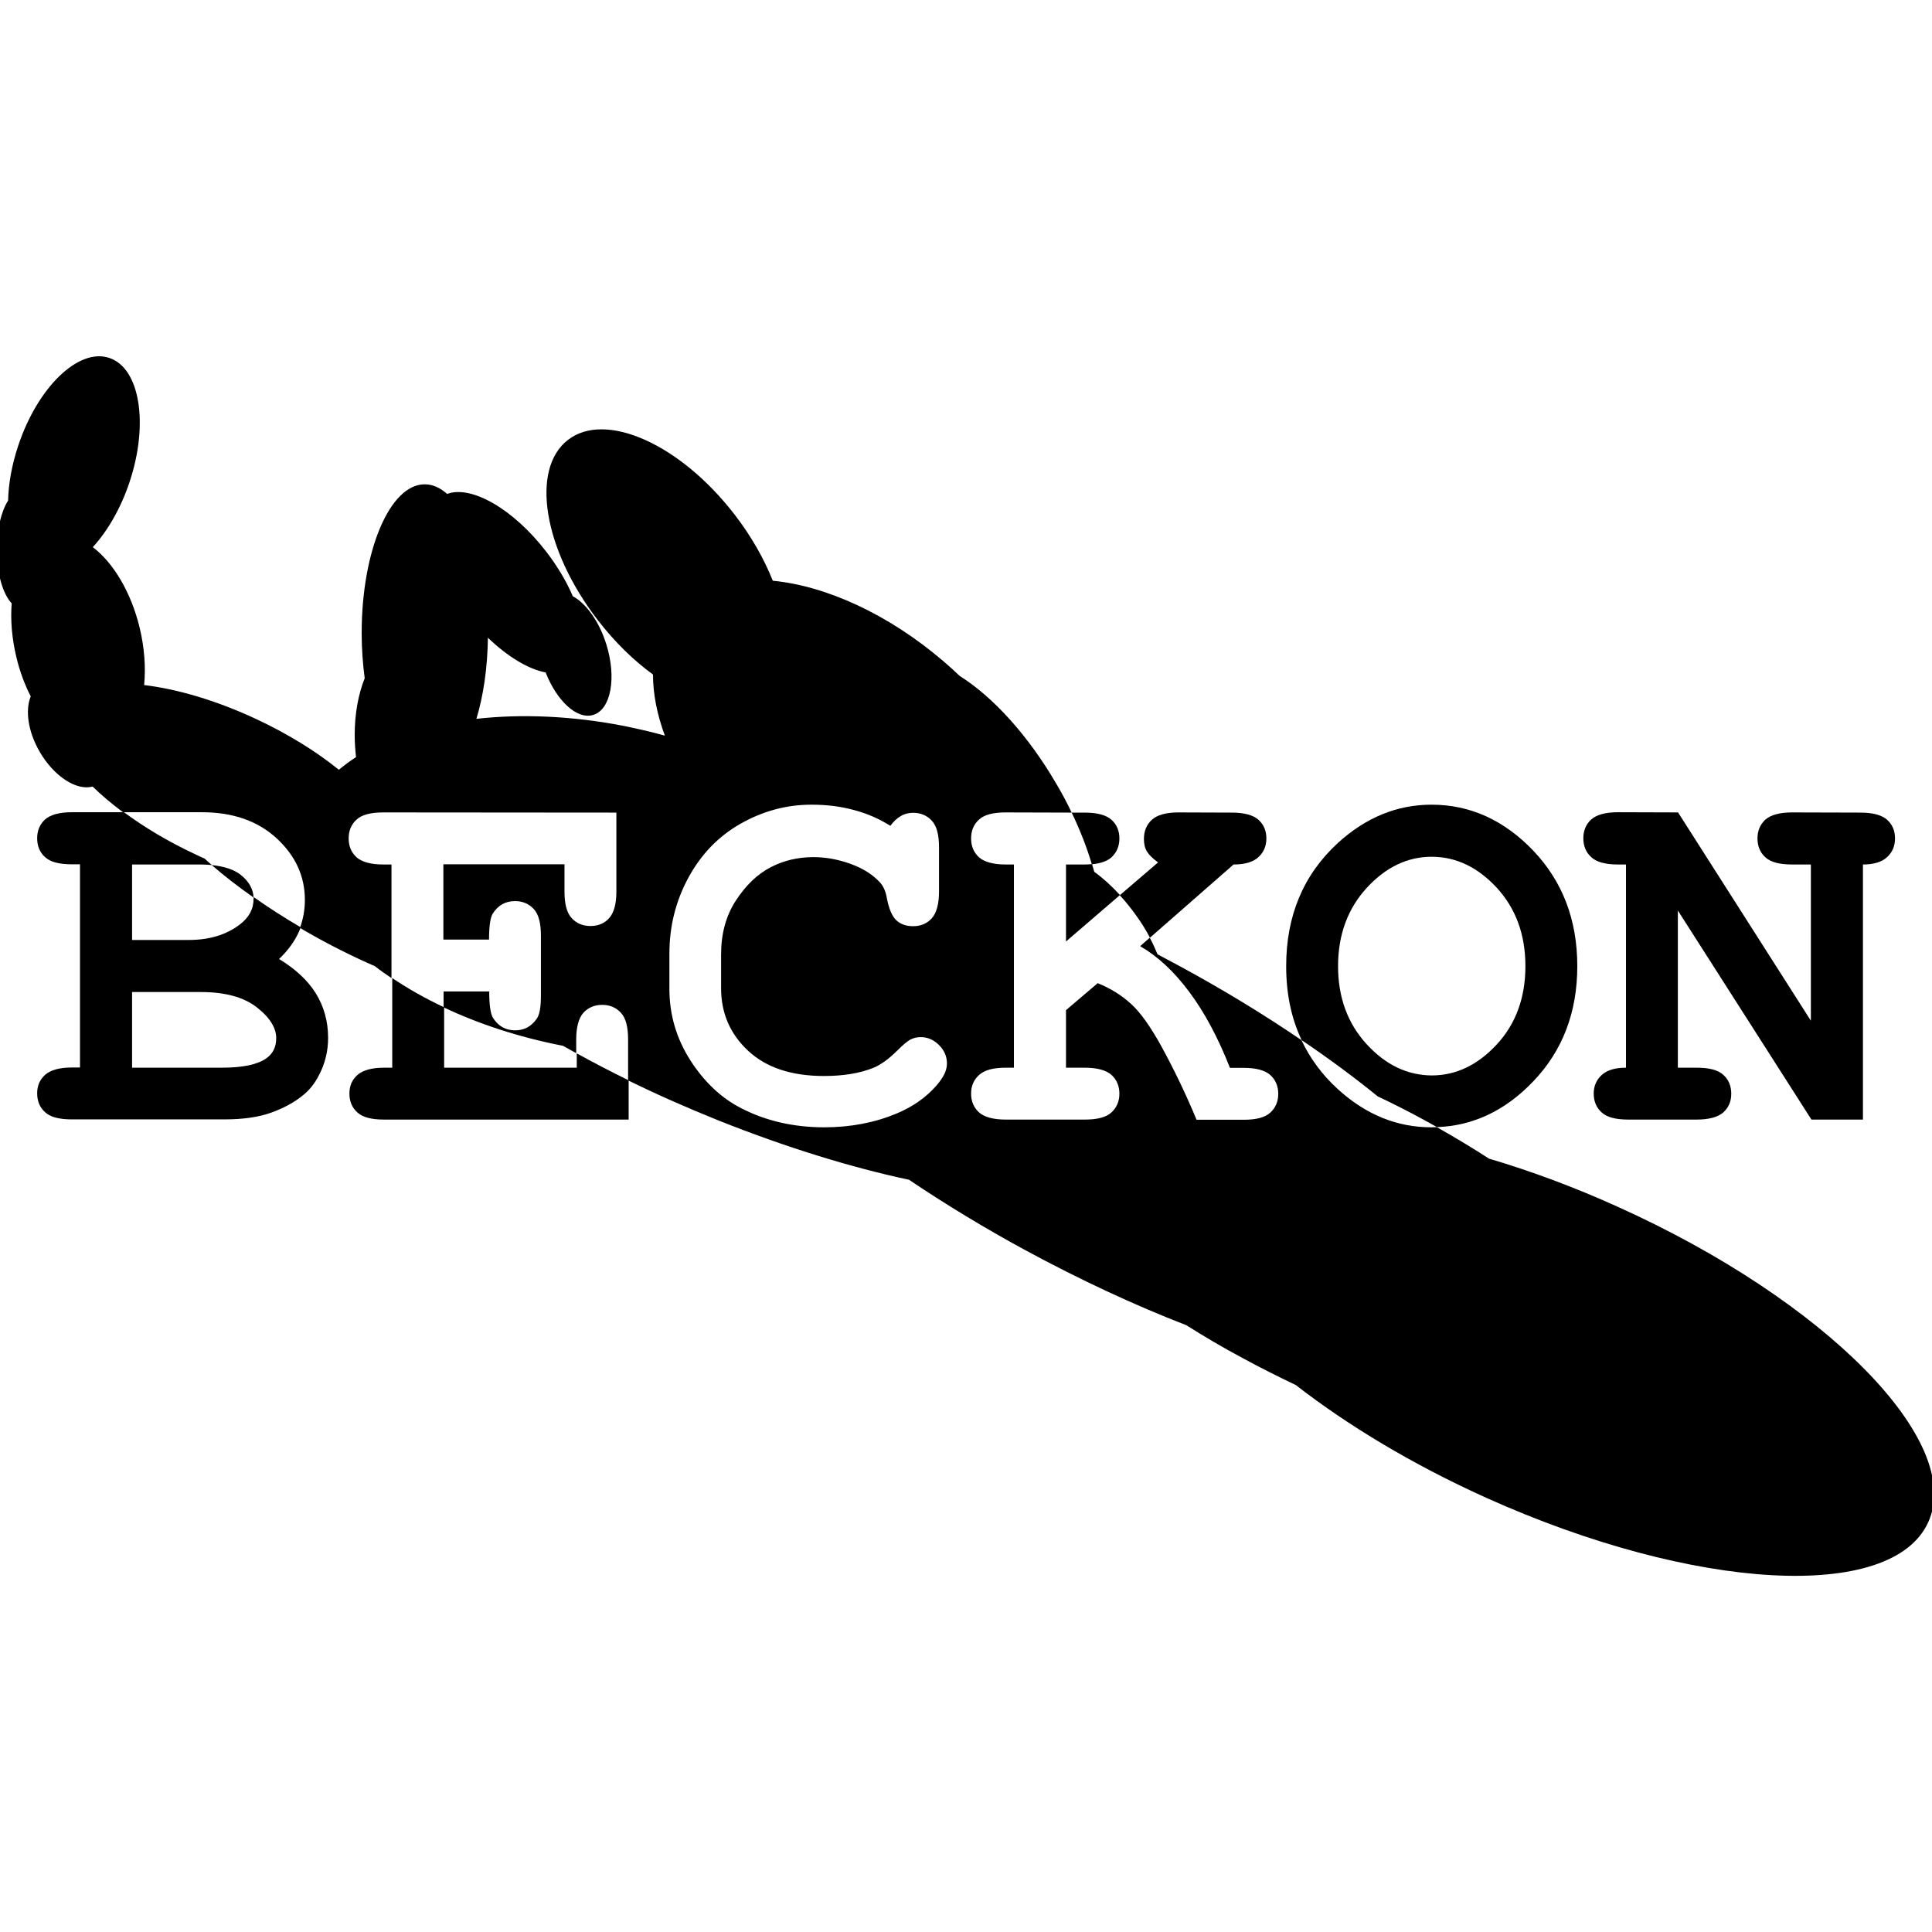 <?xml version="1.0" encoding="utf-8"?>
<!-- Generator: Adobe Illustrator 22.0.1, SVG Export Plug-In . SVG Version: 6.00 Build 0)  -->
<svg version="1.1" id="Layer_1" xmlns="http://www.w3.org/2000/svg" xmlns:xlink="http://www.w3.org/1999/xlink" x="0px" y="0px"
	 viewBox="0 0 1024 1024" style="enable-background:new 0 0 1024 1024;" xml:space="preserve">
<g>
	<path d="M134.4,476.3c0,5.5-2.4,10-7.3,13.7c-7.2,5.5-16.2,8.2-27,8.2H70v-40h35.9c2.3,0,4.4,0.1,6.4,0.3c-1.3-1.1-2.6-2.3-3.8-3.4
		c-1.8-0.8-3.6-1.6-5.4-2.5c-14.1-6.6-26.7-14.2-37.4-22.1H38.1c-6.6,0-11.3,1.3-14.2,3.8c-2.8,2.6-4.2,5.9-4.2,10
		c0,4.1,1.4,7.5,4.2,10c2.8,2.6,7.5,3.8,14.2,3.8h4.3v107.7h-4.3c-6.5,0-11.2,1.3-14.1,3.8c-2.9,2.6-4.3,5.8-4.3,9.9
		c0,4.1,1.4,7.5,4.2,10c2.8,2.6,7.5,3.8,14.2,3.8H119c9.9,0,18.2-1.2,24.8-3.6c6.6-2.4,12.2-5.4,16.8-9.2c3.4-2.7,6.3-6.3,8.6-10.9
		c3.1-6,4.7-12.5,4.7-19.5c0-8.8-2.2-16.6-6.5-23.6c-4.3-6.9-10.9-13-19.5-18.2c4.7-4.5,8.3-9.4,10.6-14.6c0.3-0.7,0.6-1.4,0.9-2.2
		c-8.9-5.2-17.3-10.6-24.9-16C134.4,476,134.4,476.1,134.4,476.3z M146.4,550.2c0,4.7-1.7,8.2-5.2,10.7c-4.6,3.3-12.4,5-23.6,5H70
		v-40.1h36.4c12.9,0,22.8,2.7,29.7,8.1C142.9,539.2,146.4,544.7,146.4,550.2z"/>
	<path d="M305.6,565.9h-70.2v-32c-10-4.7-19.2-9.9-27.5-15.5v47.5h-4.3c-6.5,0-11.2,1.3-14.1,3.8c-2.9,2.6-4.3,5.8-4.3,9.9
		c0,4.1,1.4,7.5,4.2,10c2.8,2.6,7.5,3.8,14.2,3.8h129.6v-20.8c-9.6-4.7-18.8-9.5-27.5-14.3V565.9z"/>
	<path d="M609.5,497l44.3-38.8c6,0,10.4-1.3,13.2-3.9c2.8-2.6,4.2-5.9,4.2-9.9c0-4.1-1.4-7.4-4.2-9.9c-2.8-2.5-7.5-3.8-14.2-3.8
		l-28.1-0.1c-6.6,0-11.3,1.3-14.2,3.9c-2.8,2.6-4.2,6-4.2,10.2c0,2.6,0.5,4.8,1.6,6.6c1.1,1.8,3,3.7,5.9,5.8l-20.3,17.4
		c2.7,2.9,5.3,6.1,7.8,9.5C604.5,488.3,607.2,492.6,609.5,497z"/>
	<path d="M589.1,454.4c2.8-2.6,4.2-5.9,4.2-10c0-4.1-1.4-7.4-4.2-9.9c-2.8-2.5-7.5-3.8-14.2-3.8l-6.9,0c4.5,9.3,8.1,18.6,10.7,27.4
		C583.5,457.6,586.9,456.4,589.1,454.4z"/>
	<path d="M754.8,593.6c2.3,1.3,4.6,2.5,6.8,3.8c19.3-0.7,36.3-8.8,51.1-24.3c15.5-16.2,23.3-36.6,23.3-61c0-24.5-7.8-44.9-23.3-61.2
		c-15.5-16.2-33.5-24.4-53.9-24.4c-18.4,0-34.9,6.8-49.7,20.3c-18.3,16.8-27.4,38.6-27.4,65.3c0,14.6,2.7,27.6,8.2,39.2
		c14.5,9.8,28,19.8,40.3,29.8C738.1,584.8,746.3,589,754.8,593.6z M724.4,553.5c-10.1-11-15.2-24.8-15.2-41.4s5.1-30.5,15.2-41.5
		c10.1-11,21.6-16.5,34.4-16.5c12.9,0,24.4,5.5,34.5,16.4c10.1,11,15.2,24.8,15.2,41.6c0,16.7-5.1,30.6-15.2,41.5
		c-10.1,10.9-21.6,16.4-34.5,16.4C746,569.9,734.5,564.5,724.4,553.5z"/>
	<path d="M857.5,458.2h4.3v107.7c-5.8,0-10.1,1.3-12.9,3.9c-2.8,2.6-4.2,5.9-4.2,9.8c0,4.1,1.4,7.5,4.2,10c2.8,2.6,7.5,3.8,14.2,3.8
		h36.1c6.6,0,11.3-1.3,14.2-3.8c2.8-2.6,4.2-5.8,4.2-9.9c0-4.1-1.4-7.5-4.2-10c-2.8-2.6-7.5-3.8-14.2-3.8h-9.9v-83.3l70.8,110.8
		h27.3V458.2c5.7,0,10-1.3,12.8-3.9c2.8-2.6,4.2-5.9,4.2-9.9c0-4.1-1.4-7.4-4.2-9.9c-2.8-2.5-7.5-3.8-14.2-3.8l-36.1-0.1
		c-6.6,0-11.3,1.3-14.2,3.8c-2.8,2.6-4.2,5.9-4.2,10c0,4.1,1.4,7.5,4.2,10c2.8,2.6,7.5,3.8,14.2,3.8h9.9v82.8l-70.4-110.4l-31.8-0.1
		c-6.6,0-11.3,1.3-14.2,3.8c-2.8,2.6-4.2,5.9-4.2,10c0,4.1,1.4,7.5,4.2,10C846.1,456.9,850.9,458.2,857.5,458.2z"/>
	<path d="M565,458.2V499l28.6-24.6c-4.4-4.8-9-9-13.6-12.3c-0.4-1.3-0.8-2.7-1.2-4.1c-1.2,0.1-2.5,0.2-3.9,0.2H565z"/>
	<path d="M857.4,639.6c-23.2-10.5-46.2-19-68.2-25.5c-8.3-5.4-17.6-11-27.7-16.7c-0.9,0-1.8,0.1-2.8,0.1c-18.4,0-34.9-6.8-49.7-20.3
		c-8.3-7.6-14.7-16.3-19.2-25.9c-19.8-13.5-41.4-26.7-64.5-39.2c-3.9-2.1-7.9-4.2-11.8-6.3c-1.2-2.9-2.5-5.8-4.1-8.8l-5.1,4.5
		c9.2,5.3,17.9,13.3,26,24.2c8.1,10.8,15.3,24.3,21.6,40.3h7.4c6.5,0,11.2,1.3,14,3.8c2.8,2.6,4.2,5.9,4.2,10c0,4-1.4,7.3-4.2,9.9
		c-2.8,2.6-7.5,3.8-14.1,3.8h-25c-5.7-13.7-12-26.8-18.8-39.2c-5.6-10.1-10.8-17.5-15.8-22.1c-5-4.6-10.9-8.3-17.8-11.1L565,535.4
		v30.5h9.9c6.6,0,11.3,1.3,14.2,3.8c2.8,2.6,4.2,5.9,4.2,10c0,4-1.4,7.3-4.2,9.9c-2.8,2.6-7.5,3.8-14.2,3.8h-41.8
		c-6.6,0-11.3-1.3-14.2-3.8c-2.8-2.6-4.2-5.9-4.2-10c0-4,1.4-7.3,4.3-9.9c2.9-2.6,7.6-3.8,14.1-3.8h4.3V458.2h-4.3
		c-6.6,0-11.3-1.3-14.2-3.8c-2.8-2.6-4.2-5.9-4.2-10c0-4.1,1.4-7.5,4.2-10c2.8-2.6,7.5-3.8,14.2-3.8l34.9,0.1
		c-2.3-4.9-4.9-9.8-7.8-14.7c-15.2-26.3-34.1-46.8-51.5-57.7c-2.7-2.6-5.6-5.2-8.5-7.7c-29.5-25.3-62.6-40.1-90.6-42.8
		c-4.6-11.5-11.3-23.5-20.2-35c-28.7-37.3-68.3-55.1-88.3-39.7c-20.1,15.4-13.1,58.2,15.7,95.5c9,11.7,19.1,21.5,29.3,28.9
		c0,10.1,2.1,21.1,6.3,32.4c-6.8-1.9-13.8-3.5-21-5c-27.9-5.5-54.9-6.6-78.9-3.9c3.7-12.2,5.9-27,6.1-43
		c10.5,10.1,21.5,16.7,30.6,18.4c6,15.3,16.8,25.2,25.3,22.5c9.3-2.9,12.4-19.6,6.9-37.3c-3.8-12.3-10.8-21.8-17.8-25.6
		c-3.3-7.7-8-15.7-14-23.5c-17.5-22.8-39.9-35.5-52.6-30.7c-3.7-3.3-7.7-5.1-11.9-5.1c-18.5,0-33.4,35.3-33.4,78.8
		c0,8.4,0.6,16.4,1.6,24c-3.3,8.2-5.3,18.6-5.3,30c0,4.1,0.3,8,0.7,11.8c-3.3,2.1-6.3,4.4-9.1,6.7c-11.8-9.6-26.6-18.8-43.4-26.7
		c-21.3-10-42.2-16.1-59.8-18.2c0.9-9.3,0.2-19.7-2.4-30.5c-4.6-18.9-14-34.4-24.8-42.6c7.7-8.4,14.7-20.3,19.4-34.3
		c10.4-31,5.6-60.6-10.7-66c-16.2-5.4-37.8,15.3-48.2,46.4c-3.4,10.2-5.2,20.2-5.4,29.2c-3.6,5.7-6,15.2-6,26
		c0,12.6,3.2,23.5,7.9,28.5c-0.7,8.8,0.1,18.6,2.5,28.6c1.8,7.5,4.4,14.5,7.6,20.7c-3,7.2-1.5,18.6,4.7,29.3
		c7.6,13.1,19.5,20.8,28.1,18.5c4.7,4.6,10.1,9.1,16.1,13.6h41.7c16.5,0,29.7,4.6,39.7,13.8c10,9.2,15,20.1,15,32.7
		c0,5.2-0.9,10.1-2.6,14.8c0.9,0.5,1.8,1.1,2.7,1.6c12.8,7.4,25.3,13.6,37,18.7c2.8,2.2,5.8,4.3,8.8,6.3v-60.2h-4.3
		c-6.6,0-11.3-1.3-14.2-3.8c-2.8-2.6-4.2-5.9-4.2-10c0-4.1,1.4-7.5,4.2-10c2.8-2.6,7.5-3.8,14.2-3.8l123.5,0.1v41.9
		c0,6.5-1.3,11.2-3.8,14c-2.5,2.8-5.8,4.2-9.9,4.2c-4.1,0-7.5-1.4-10-4.2c-2.6-2.8-3.8-7.5-3.8-14.1v-14.4h-64.2V498h24.2
		c0-7.2,0.7-11.8,2-13.8c2.8-4.4,6.7-6.6,11.8-6.6c4,0,7.3,1.4,9.9,4.2c2.6,2.8,3.8,7.5,3.8,14.2v31.7c0,6-0.7,10-2.1,12.1
		c-2.9,4.2-6.7,6.3-11.5,6.3c-5.1,0-9-2.2-11.8-6.6c-1.3-2.1-2-6.7-2-14h-24.2v8.4c18.6,8.8,39.8,15.8,62.8,20.3
		c0.2,0,0.3,0.1,0.5,0.1c2.3,1.3,4.6,2.6,7,3.9V551c0-6.6,1.3-11.3,3.8-14.2c2.6-2.8,5.9-4.2,10-4.2c4,0,7.3,1.4,9.9,4.2
		c2.6,2.8,3.8,7.5,3.8,14.2v21.6c15,7.4,31.1,14.5,48,21.3c36.1,14.4,70.8,25,100.9,31.4c19,12.8,39.7,25.4,61.6,37.3
		c29.2,15.8,58,29.2,85.4,39.8c9,5.7,19.1,11.7,30,17.5c9.7,5.3,19.2,10,28,14.2c27.4,21.3,61.8,42.1,100.8,59.7
		c110.3,49.7,215.2,55.5,234.4,13C1041.5,764.1,967.7,689.3,857.4,639.6z M496.3,575.4c-5.5,6.3-12.5,11.2-21.1,14.8
		c-11.5,4.8-24.3,7.3-38.3,7.3c-16.3,0-31-3.4-44-10.1c-10.6-5.4-19.6-13.9-27-25.4c-7.4-11.6-11.1-24.2-11.1-37.9v-18.7
		c0-14.3,3.3-27.7,10-40.1c6.7-12.4,15.9-22,27.7-28.7s24.3-10.1,37.6-10.1c8,0,15.4,0.9,22.4,2.8c6.9,1.8,13.4,4.6,19.4,8.4
		c1.7-2.3,3.6-4.1,5.6-5.2c2-1.2,4.2-1.7,6.5-1.7c4,0,7.3,1.4,9.9,4.2c2.6,2.8,3.8,7.5,3.8,14.1v23.4c0,6.6-1.3,11.3-3.8,14.2
		c-2.6,2.8-5.8,4.2-9.9,4.2c-3.7,0-6.6-1-8.9-3.1c-2.2-2.1-3.9-5.9-5-11.5c-0.6-3.8-1.9-6.7-3.8-8.7c-3.7-4-8.8-7.3-15.4-9.7
		c-6.6-2.4-13.2-3.6-19.8-3.6c-8.2,0-15.8,1.8-22.7,5.4c-6.9,3.6-13,9.4-18.3,17.5c-5.3,8.1-7.9,17.6-7.9,28.7v17.9
		c0,13.2,4.8,24.3,14.4,33.2c9.6,8.9,23,13.3,40.1,13.3c10.2,0,18.8-1.4,25.9-4.2c4.1-1.6,8.5-4.8,13.2-9.5c2.9-2.9,5.1-4.7,6.7-5.6
		c1.6-0.8,3.4-1.3,5.5-1.3c3.7,0,6.9,1.4,9.7,4.2c2.8,2.8,4.2,6,4.2,9.8S500,571.1,496.3,575.4z"/>
	<path d="M127.6,463.7c-3.5-2.8-8.7-4.5-15.4-5.2c6.5,5.6,13.9,11.4,22.2,17.2C134.2,471.2,131.9,467.1,127.6,463.7z"/>
</g>
</svg>
